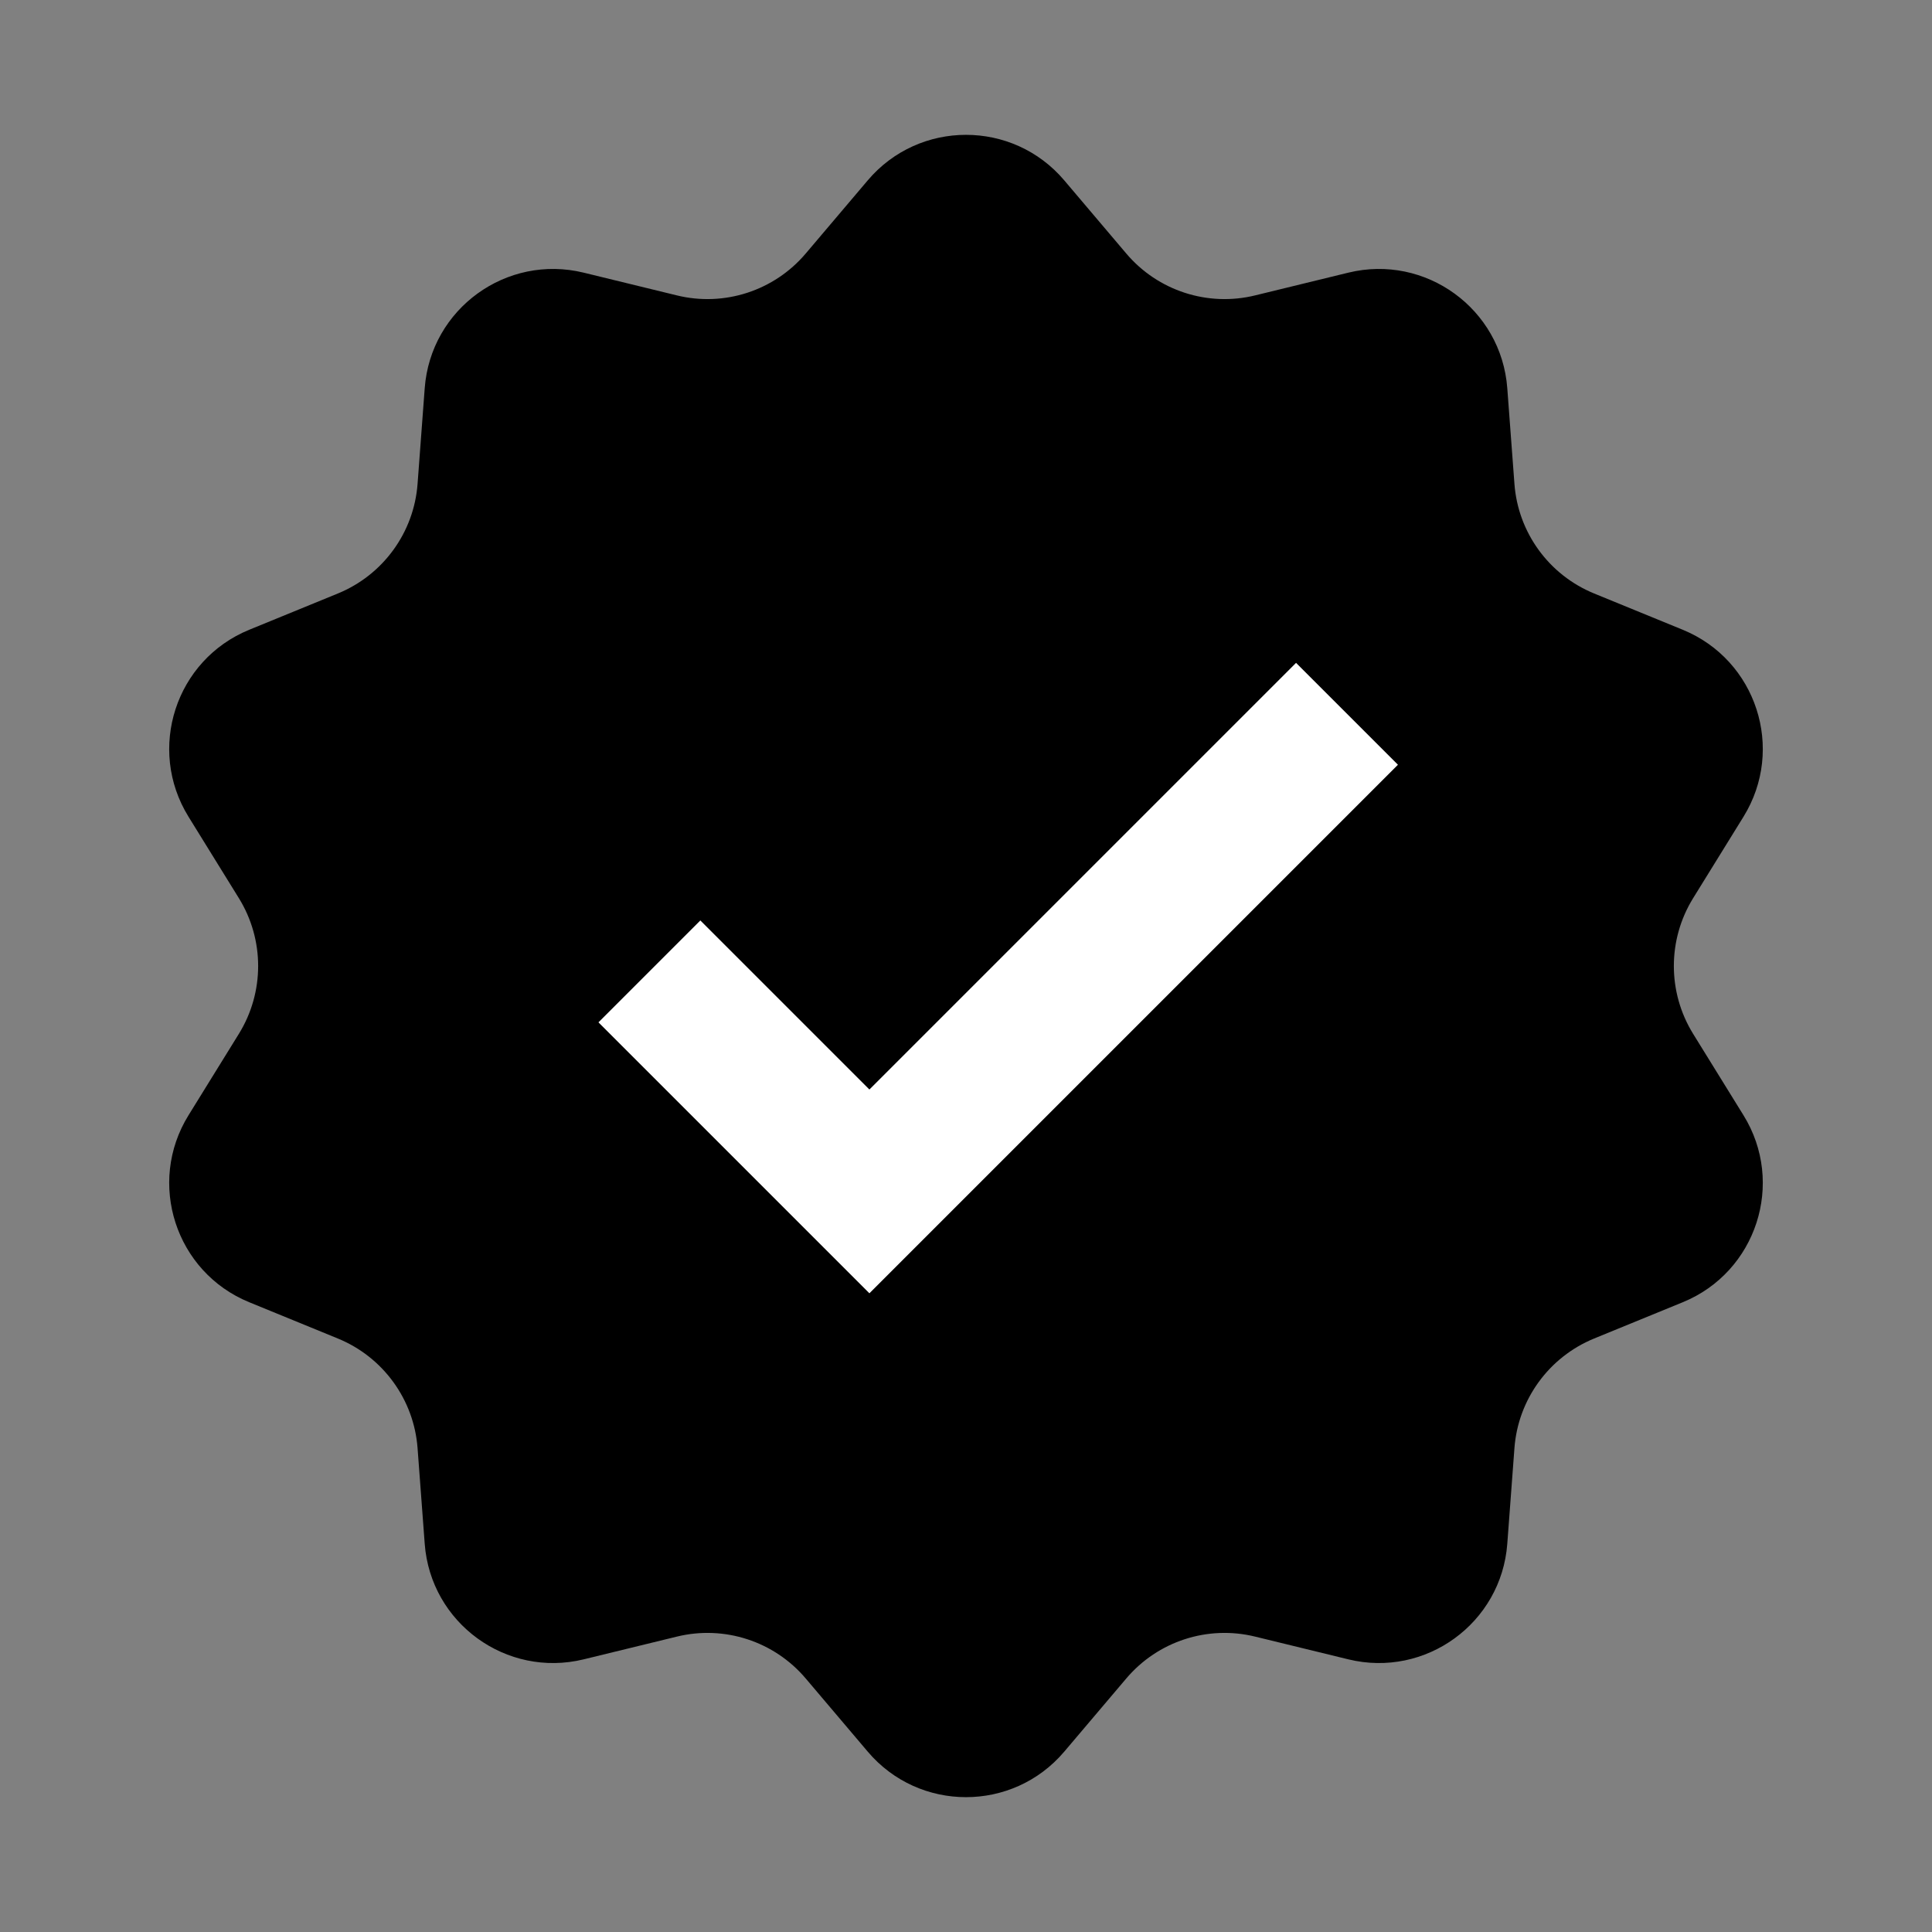 <svg aria-label="verified-icon" class="sc-9c65691d-0 ghqJwW" fill="currentColor" viewBox="0 0 30 30">
    <rect x="0" y="0" width="30" height="30" fill="#808080" stroke="none"/>
    <path d="M13.474 2.801C14.273 1.858 15.727 1.858 16.526 2.801L17.489 3.937C17.979 4.515 18.753 4.767 19.489 4.587L20.936 4.234C22.136 3.941 23.313 4.795 23.405 6.028L23.516 7.513C23.572 8.269 24.051 8.927 24.752 9.215L26.13 9.779C27.274 10.247 27.723 11.63 27.073 12.682L26.29 13.948C25.892 14.593 25.892 15.407 26.29 16.052L27.073 17.318C27.723 18.369 27.274 19.753 26.13 20.221L24.752 20.785C24.051 21.073 23.572 21.732 23.516 22.487L23.405 23.972C23.313 25.204 22.136 26.059 20.936 25.766L19.489 25.413C18.753 25.233 17.979 25.485 17.489 26.063L16.526 27.199C15.727 28.142 14.273 28.142 13.474 27.199L12.511 26.063C12.021 25.485 11.247 25.233 10.511 25.413L9.064 25.766C7.864 26.059 6.687 25.204 6.595 23.972L6.484 22.487C6.428 21.732 5.949 21.073 5.248 20.785L3.87 20.221C2.726 19.753 2.277 18.369 2.927 17.318L3.71 16.052C4.108 15.407 4.108 14.593 3.71 13.948L2.927 12.682C2.277 11.63 2.726 10.247 3.87 9.779L5.248 9.215C5.949 8.927 6.428 8.269 6.484 7.513L6.595 6.028C6.687 4.795 7.864 3.941 9.064 4.234L10.511 4.587C11.247 4.767 12.021 4.515 12.511 3.937L13.474 2.801Z" class="sc-9c65691d-1 jiZrqV">
    </path>
    <path d="M13.5 17.625L10.875 15L10 15.875L13.5 19.375L21 11.875L20.125 11L13.5 17.625Z" fill="white" stroke="white">\
    </path>
</svg>